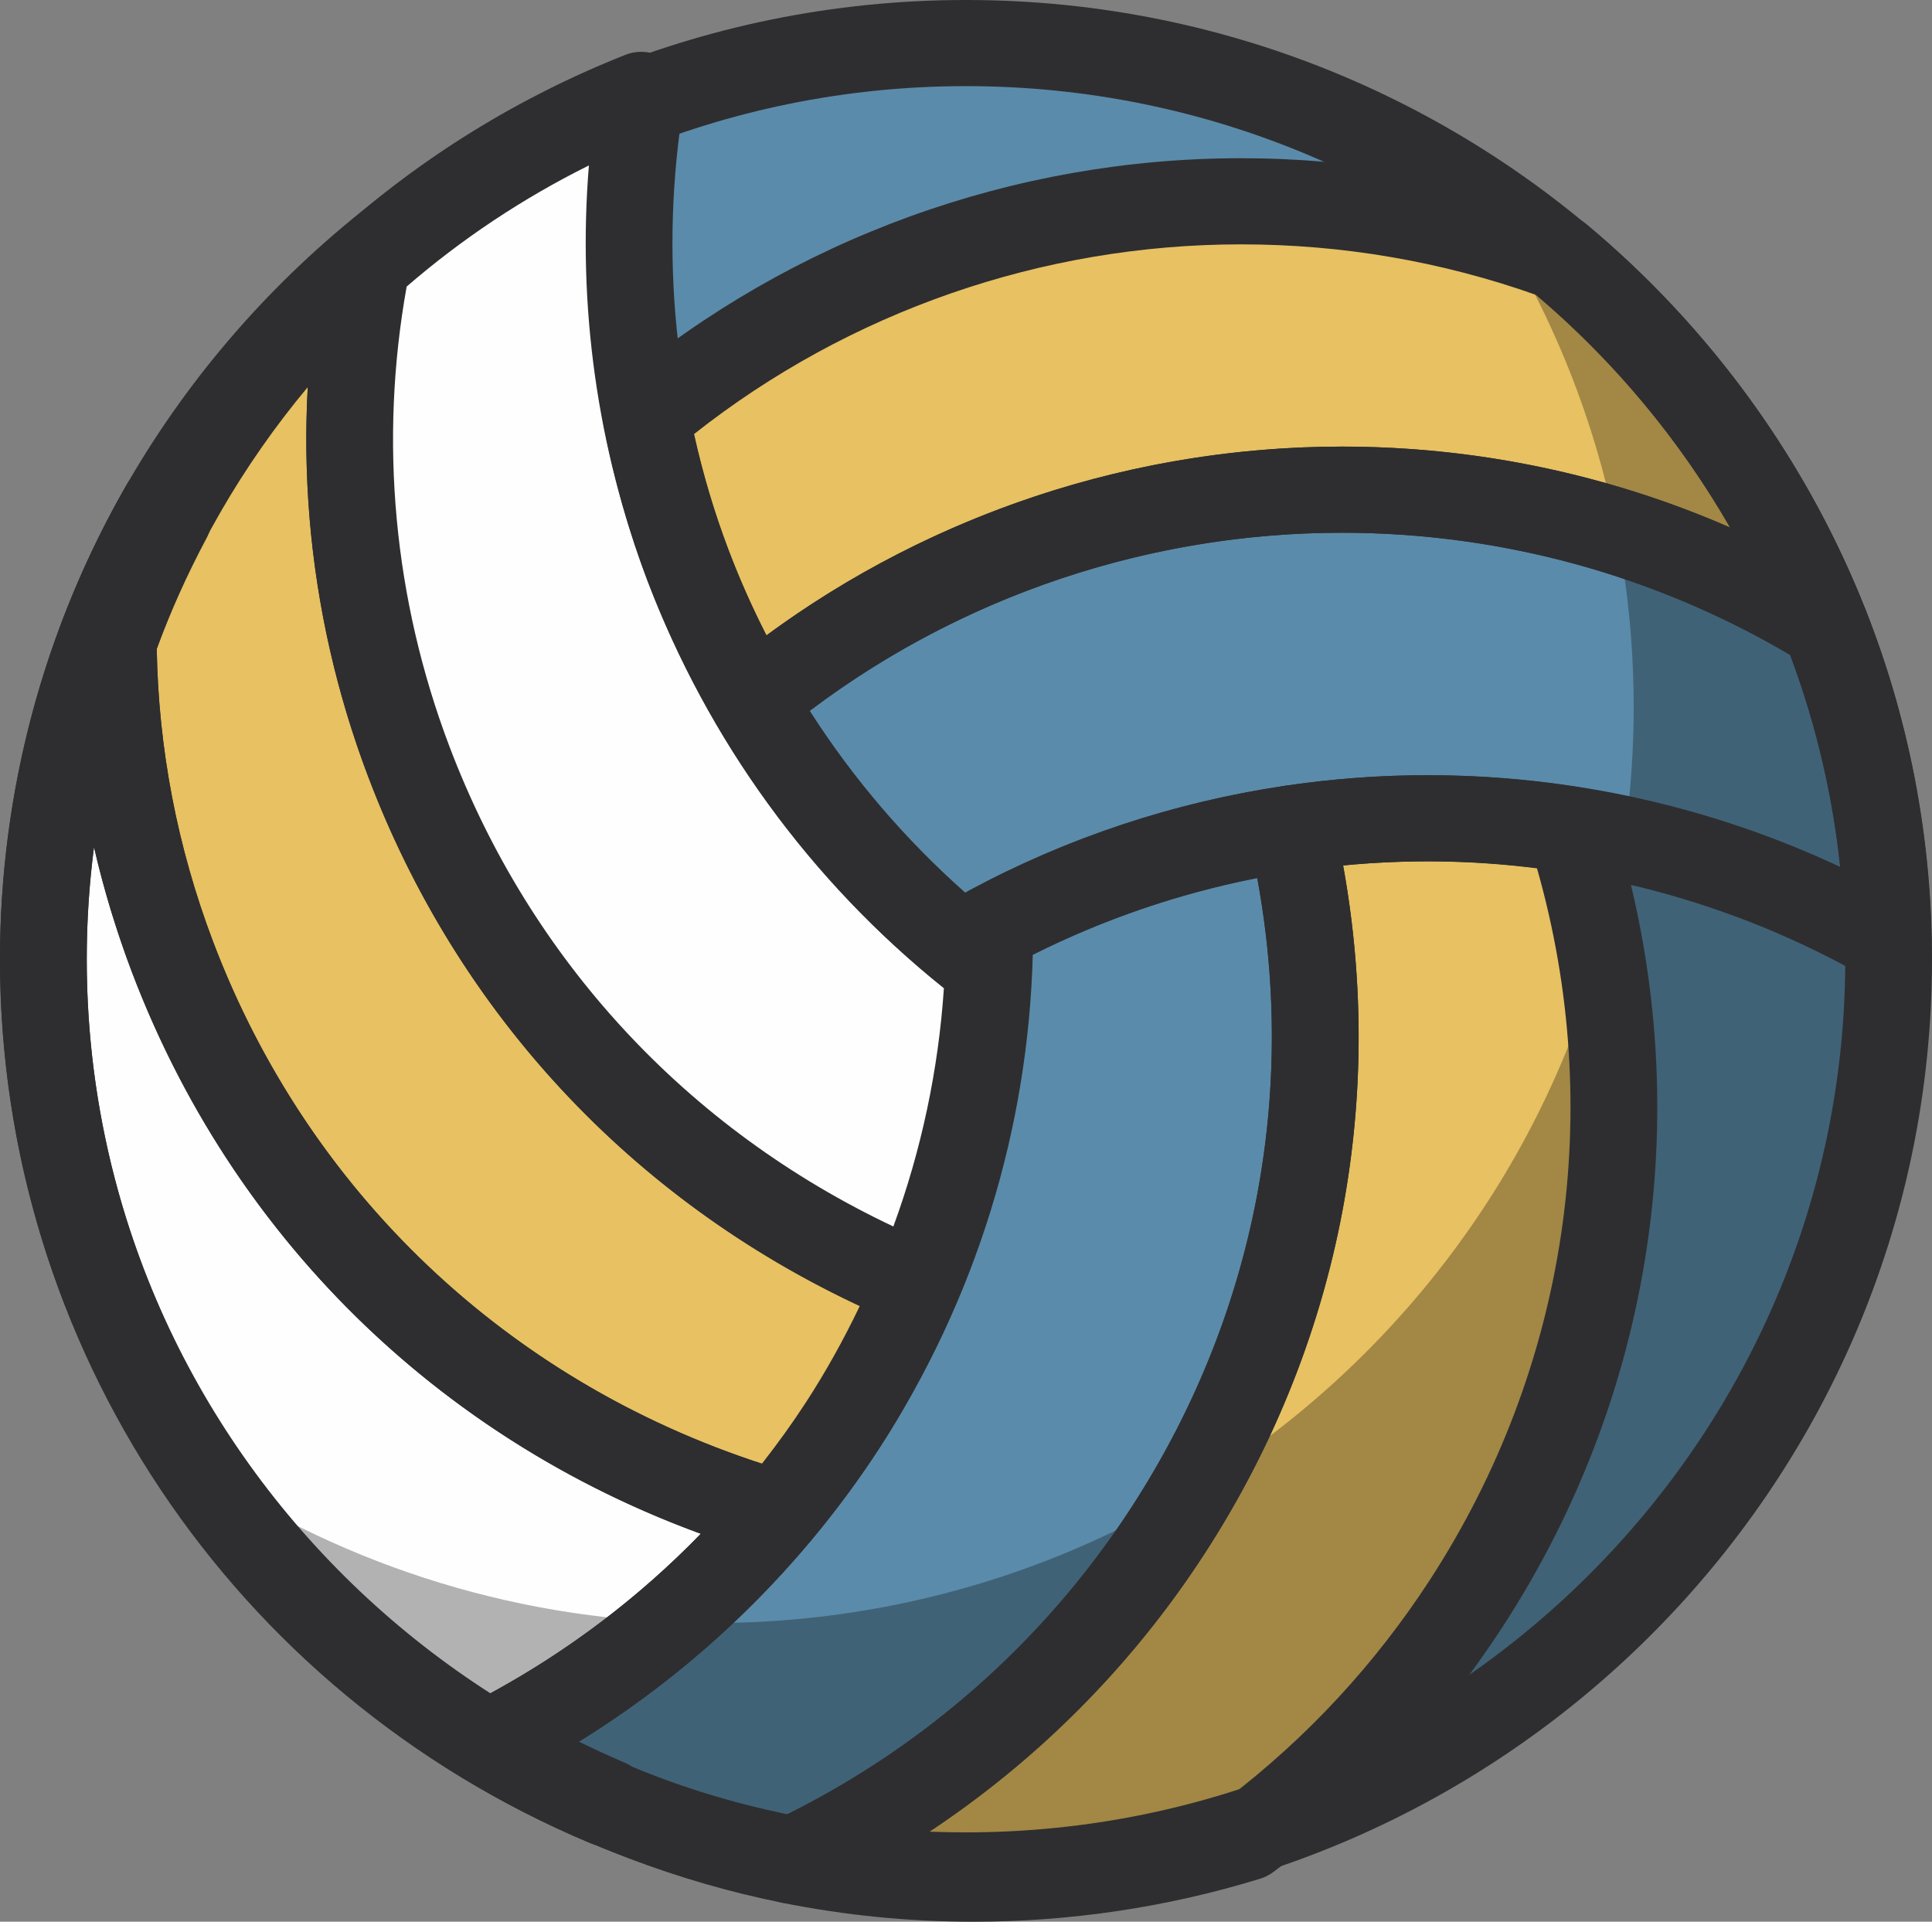 <svg xmlns="http://www.w3.org/2000/svg" id="volleyball" viewBox="0 3.59 510.64 507.91"><rect x="0" y="3.59" width="510.64" height="507.91" fill="#808080" stroke="none"/><g fill="none" fill-rule="evenodd"><path fill="#5B8BAA" d="M499.176,257.116 C499.176,123.381 389.997,14.968 255.318,14.968 C120.639,14.968 11.461,123.381 11.461,257.116 C11.461,390.852 120.639,499.265 255.318,499.265 C389.997,499.265 499.176,390.852 499.176,257.116"/><path fill="#5B8BAA" d="M222.741,380.253 C199.678,415.781 168.729,443.122 133.737,461.865 C133.737,461.91 133.73,461.956 133.73,462.001 C133.73,463.564 133.86,465.09 133.913,466.638 C157.801,480.607 183.157,490.138 209.017,495.336 C248.418,476.654 283.272,447.295 308.673,408.17 C345.82,350.947 355.548,284.027 341.266,222.539 C312.808,226.758 285.954,235.849 261.6,248.954 C261.661,293.998 249.151,339.573 222.741,380.253"/><path fill="#FEFEFE" d="M160.582,479.926 C151.55,476.011 142.609,471.723 133.912,466.639 C133.859,465.091 133.729,463.558 133.729,461.995 C133.729,461.95 133.737,461.912 133.737,461.866 C160.613,447.471 185.059,427.962 205.424,403.604 C134.371,382.933 73.626,330.514 45.558,256.399 C35.173,228.976 30.167,200.861 29.946,173.179 C33.935,161.918 38.856,151.014 44.465,140.459 L43.388,137.386 C23.106,172.709 11.46,213.549 11.46,257.113 C11.46,357.384 72.832,443.411 160.307,480.192 L160.582,479.926 Z"/><path fill="#E7C162" d="M308.671,408.173 C283.27,447.298 248.4,476.657 208.992,495.324 C249.394,503.451 290.912,501.175 329.64,489.276 C351.893,472.597 371.639,451.844 387.626,427.22 C428.586,364.124 436.274,289.228 415.114,222.838 C402.879,220.941 390.369,219.848 377.585,219.848 C365.243,219.848 353.116,220.782 341.263,222.542 C355.553,284.022 345.818,350.95 308.671,408.173"/><path fill="#5B8BAA" d="M253.778,253.402 C290.076,232.109 332.381,219.854 377.59,219.854 C421.844,219.854 463.277,231.662 499.049,252.127 C498.453,222.829 492.622,194.813 482.435,168.953 C445.273,146.188 401.532,133.007 354.665,133.007 C295.479,133.007 241.23,153.958 198.994,188.773 C213.551,213.837 232.205,235.539 253.778,253.402"/><path fill="#E7C162" d="M198.996,188.776 C241.232,153.954 295.481,133.01 354.659,133.01 C401.542,133.01 445.283,146.198 482.438,168.978 C467.429,130.863 442.998,97.436 411.95,71.568 C385.777,62.03 357.51,56.794 328.005,56.794 C268.093,56.794 213.263,78.284 170.813,113.873 C173.373,126.962 176.927,140.022 181.817,152.929 C186.593,165.548 192.424,177.462 198.996,188.776"/><path fill="#010202" d="M391.284,56.792 C416.861,95.097 431.793,141.013 431.793,190.42 C431.793,324.156 322.615,432.569 187.936,432.569 C138.188,432.569 91.94,417.741 53.372,392.336 C97.037,457.724 171.789,500.863 256.712,500.863 C391.391,500.863 500.569,392.45 500.569,258.715 C500.569,174.379 457.133,100.151 391.284,56.792" opacity=".3"/><path fill="#2E2E30" d="M255.321,23.265 C127.175,23.265 22.926,126.783 22.926,254.031 C22.926,381.27 127.175,484.796 255.321,484.796 C383.466,484.796 487.715,381.27 487.715,254.031 C487.715,126.783 383.466,23.265 255.321,23.265 M255.321,507.561 C114.536,507.561 0.001,393.821 0.001,254.031 C0.001,114.233 114.536,0.5 255.321,0.5 C396.105,0.5 510.641,114.233 510.641,254.031 C510.641,393.821 396.105,507.561 255.321,507.561" transform="translate(0 3.088)"/><path fill="#2E2E30" d="M152.888,463.977 C170.319,472.749 188.636,479.26 207.527,483.388 C244.811,464.956 276.394,436.887 299.037,402.004 C331.347,352.233 343,293.545 332.302,235.632 C311.646,239.669 291.762,246.46 272.971,255.885 C271.763,302.279 257.794,347.278 232.37,386.418 C212.073,417.681 184.808,444.255 152.888,463.977 M209.017,506.714 C208.253,506.714 207.496,506.638 206.739,506.486 C179.168,500.947 152.712,490.839 128.098,476.445 C124.735,474.479 122.611,470.943 122.466,467.073 L122.397,465.639 C122.328,464.432 122.267,463.218 122.267,461.997 C122.267,457.815 124.583,453.832 128.289,451.844 C162.715,433.412 192.044,406.527 213.105,374.087 C237.391,336.692 250.191,293.416 250.137,248.964 C250.13,244.783 252.43,240.929 256.136,238.94 C282.172,224.94 310.248,215.629 339.577,211.281 C345.568,210.401 351.093,214.195 352.438,219.977 C368.081,287.315 355.953,356.338 318.302,414.335 C292.664,453.839 256.579,485.399 213.953,505.599 C212.402,506.335 210.713,506.714 209.017,506.714"/><path fill="#E7C162" d="M242.407,342.996 C182.526,318.174 132.663,269.875 108.018,204.799 C91.52,161.227 88.562,115.925 96.961,73.37 C66.309,100.749 43.407,135.207 29.942,173.178 C30.164,200.86 35.177,228.975 45.562,256.399 C73.623,330.513 134.367,382.932 205.421,403.61 C211.572,396.25 217.388,388.495 222.744,380.254 C230.547,368.226 236.996,355.736 242.407,342.996"/><path fill="#2E2E30" d="M41.425,175.079 C41.876,201.502 46.866,227.506 56.289,252.396 C81.354,318.565 133.983,368.519 201.383,390.441 C205.609,385.053 209.545,379.575 213.106,374.088 C218.226,366.204 222.956,357.721 227.243,348.766 C166.827,320.531 120.923,271.215 97.295,208.801 C84.8,175.8 79.42,140.773 81.354,105.89 C64.19,126.424 50.611,149.886 41.425,175.079 M205.418,414.989 C204.341,414.989 203.263,414.837 202.193,414.526 C124.346,391.875 63.342,335.699 34.831,260.409 C24.224,232.378 18.714,203.065 18.477,173.273 C18.469,171.953 18.683,170.64 19.127,169.396 C33.317,129.368 57.58,93.233 89.294,64.913 C92.962,61.635 98.326,61.058 102.613,63.472 C106.893,65.885 109.147,70.756 108.199,75.56 C99.946,117.454 103.591,160.76 118.753,200.796 C141.525,260.917 187.002,307.691 246.821,332.497 C249.634,333.658 251.857,335.889 253.011,338.689 C254.165,341.482 254.15,344.623 252.965,347.416 C247.035,361.37 240.112,374.498 232.371,386.419 C227.006,394.69 220.9,402.916 214.229,410.884 C212.013,413.524 208.765,414.989 205.418,414.989"/><path fill="#2E2E30" d="M24.851,227.497 C23.575,237.293 22.925,247.188 22.925,257.113 C22.925,336.638 63.702,409.212 129.475,451.205 C150.268,439.914 168.952,425.754 185.222,408.962 C115.506,383.473 61.241,330.135 34.831,260.407 C30.743,249.609 27.419,238.621 24.851,227.497 M160.309,491.575 C158.796,491.575 157.276,491.279 155.839,490.672 C61.173,450.871 0,359.19 0,257.113 C0,213.193 11.562,169.841 33.433,131.748 C35.649,127.871 39.898,125.587 44.437,126.049 C48.9,126.459 52.721,129.419 54.211,133.63 L55.288,136.711 C56.343,139.693 56.098,142.979 54.608,145.779 C49.374,155.613 44.949,165.47 41.426,175.085 C41.877,201.507 46.867,227.504 56.289,252.394 C82.241,320.931 137.766,372.06 208.644,392.685 C212.342,393.755 215.254,396.616 216.377,400.281 C217.508,403.946 216.698,407.922 214.238,410.874 C196.746,431.802 176.197,449.597 153.012,463.916 C156.771,465.752 160.783,467.596 165.162,469.493 C168.662,471.011 171.168,474.152 171.856,477.886 C172.544,481.611 171.314,485.436 168.578,488.084 L168.295,488.35 C166.117,490.452 163.229,491.575 160.309,491.575"/><path fill="#FEFEFE" d="M181.815,152.926 C166.241,111.79 162.787,69.129 169.489,28.676 C142.085,39.543 117.731,54.818 96.938,73.386 C88.562,115.934 91.527,161.235 108.018,204.799 C132.663,269.876 182.518,318.175 242.407,342.996 C253.869,316.005 260.044,287.754 261.244,259.511 C226.435,232.937 198.405,196.733 181.815,152.926"/><path fill="#2E2E30" d="M107.485,79.326 C100.164,120.045 104.046,161.955 118.756,200.791 C140.138,257.286 181.572,301.988 236.119,327.75 C243.539,307.497 248.017,286.387 249.477,264.79 C214.172,236.471 187.128,199.304 171.08,156.931 C157.844,121.965 152.602,84.448 155.651,47.312 C138.258,55.955 122.127,66.677 107.485,79.326 M242.393,354.377 C240.926,354.377 239.436,354.096 237.984,353.497 C172.28,326.255 122.302,274.875 97.291,208.804 C80.632,164.823 76.62,117.245 85.69,71.207 C86.172,68.779 87.425,66.578 89.274,64.932 C111.588,45.005 137.143,29.244 165.242,18.105 C169.07,16.579 173.449,17.232 176.674,19.797 C179.898,22.369 181.48,26.467 180.808,30.519 C174.213,70.296 178.278,111.235 192.546,148.918 C207.799,189.204 233.972,224.33 268.23,250.487 C271.195,252.748 272.861,256.284 272.7,259.995 C271.409,290.211 264.776,319.623 252.962,347.419 C251.12,351.767 246.871,354.377 242.393,354.377"/><path fill="#2E2E30" d="M214.022,191.452 C225.431,209.308 239.217,225.425 255.143,239.539 C292.572,219.187 334.732,208.473 377.587,208.473 C415.208,208.473 452.415,216.805 486.36,232.702 C484.32,213.496 479.895,194.731 473.125,176.663 C437.331,155.537 396.455,144.39 354.662,144.39 C303.859,144.39 254.302,161.039 214.022,191.452 M253.775,264.785 C251.154,264.785 248.548,263.897 246.431,262.144 C223.353,243.037 204.05,220.265 189.064,194.465 C186.275,189.662 187.375,183.561 191.67,180.017 C237.353,142.364 295.231,121.626 354.662,121.626 C401.995,121.626 448.251,134.639 488.454,159.271 C490.563,160.561 492.199,162.511 493.108,164.81 C504.036,192.553 509.897,221.851 510.516,251.9 C510.6,256.006 508.445,259.838 504.892,261.924 C501.338,264.019 496.929,264.042 493.33,261.993 C458.154,241.869 418.134,231.238 377.587,231.238 C336.062,231.238 295.262,242.294 259.605,263.207 C257.802,264.269 255.785,264.785 253.775,264.785"/><path fill="#2E2E30" d="M183.448,118.309 C185.84,129.069 188.836,139.146 192.542,148.92 C195.385,156.417 198.755,163.982 202.598,171.502 C246.401,139.245 299.878,121.625 354.662,121.625 C390.174,121.625 425.082,128.955 457.284,143.024 C443.972,119.849 426.633,98.981 406.115,81.574 C381.034,72.681 354.769,68.173 328.008,68.173 C275.501,68.173 224.439,85.93 183.448,118.309 M198.991,200.163 C198.319,200.163 197.639,200.102 196.974,199.981 C193.642,199.389 190.746,197.371 189.057,194.464 C181.874,182.08 175.829,169.453 171.084,156.933 C166.246,144.154 162.364,130.397 159.56,116.047 C158.773,111.995 160.248,107.837 163.419,105.181 C209.384,66.633 267.836,45.409 328.008,45.409 C358.147,45.409 387.713,50.614 415.896,60.881 C417.142,61.329 418.296,61.996 419.312,62.846 C452.065,90.134 477.581,125.404 493.109,164.832 C494.912,169.393 493.567,174.583 489.785,177.717 C485.994,180.851 480.614,181.23 476.419,178.666 C439.845,156.242 397.739,144.389 354.662,144.389 C300.574,144.389 247.891,163.261 206.312,197.537 C204.241,199.245 201.651,200.163 198.991,200.163"/><path fill="#2E2E30" d="M53.545,280.424 C80.352,281.866 107.427,278.701 133.294,271.015 C154.409,254.897 172.458,235.411 186.947,213.086 C223.276,157.123 233.425,89.003 215.191,25.118 C197.478,22.887 180.742,22.743 163.945,24.351 C175.462,87.728 162.616,151.902 127.257,206.363 C108.023,236.002 82.904,261.173 53.545,280.424 M66.207,303.53 C49.257,303.53 32.323,301.861 15.672,298.514 C10.842,297.543 7.174,293.612 6.578,288.756 C5.967,283.892 8.557,279.195 13.012,277.093 C51.81,258.706 84.654,229.985 107.992,194.032 C142.258,141.241 153.293,78.418 139.049,17.127 C138.338,14.039 138.949,10.784 140.745,8.166 C142.541,5.54 145.368,3.78 148.532,3.309 C173.666,-0.424 199.067,-0.523 225.829,3.62 C230.131,4.288 233.677,7.316 234.991,11.436 C258.046,83.752 247.554,161.744 206.22,225.417 C189.897,250.557 169.47,272.418 145.506,290.387 C144.451,291.184 143.251,291.791 141.983,292.178 C117.399,299.728 91.799,303.53 66.207,303.53" transform="translate(191.045 207.97)"/></g></svg>